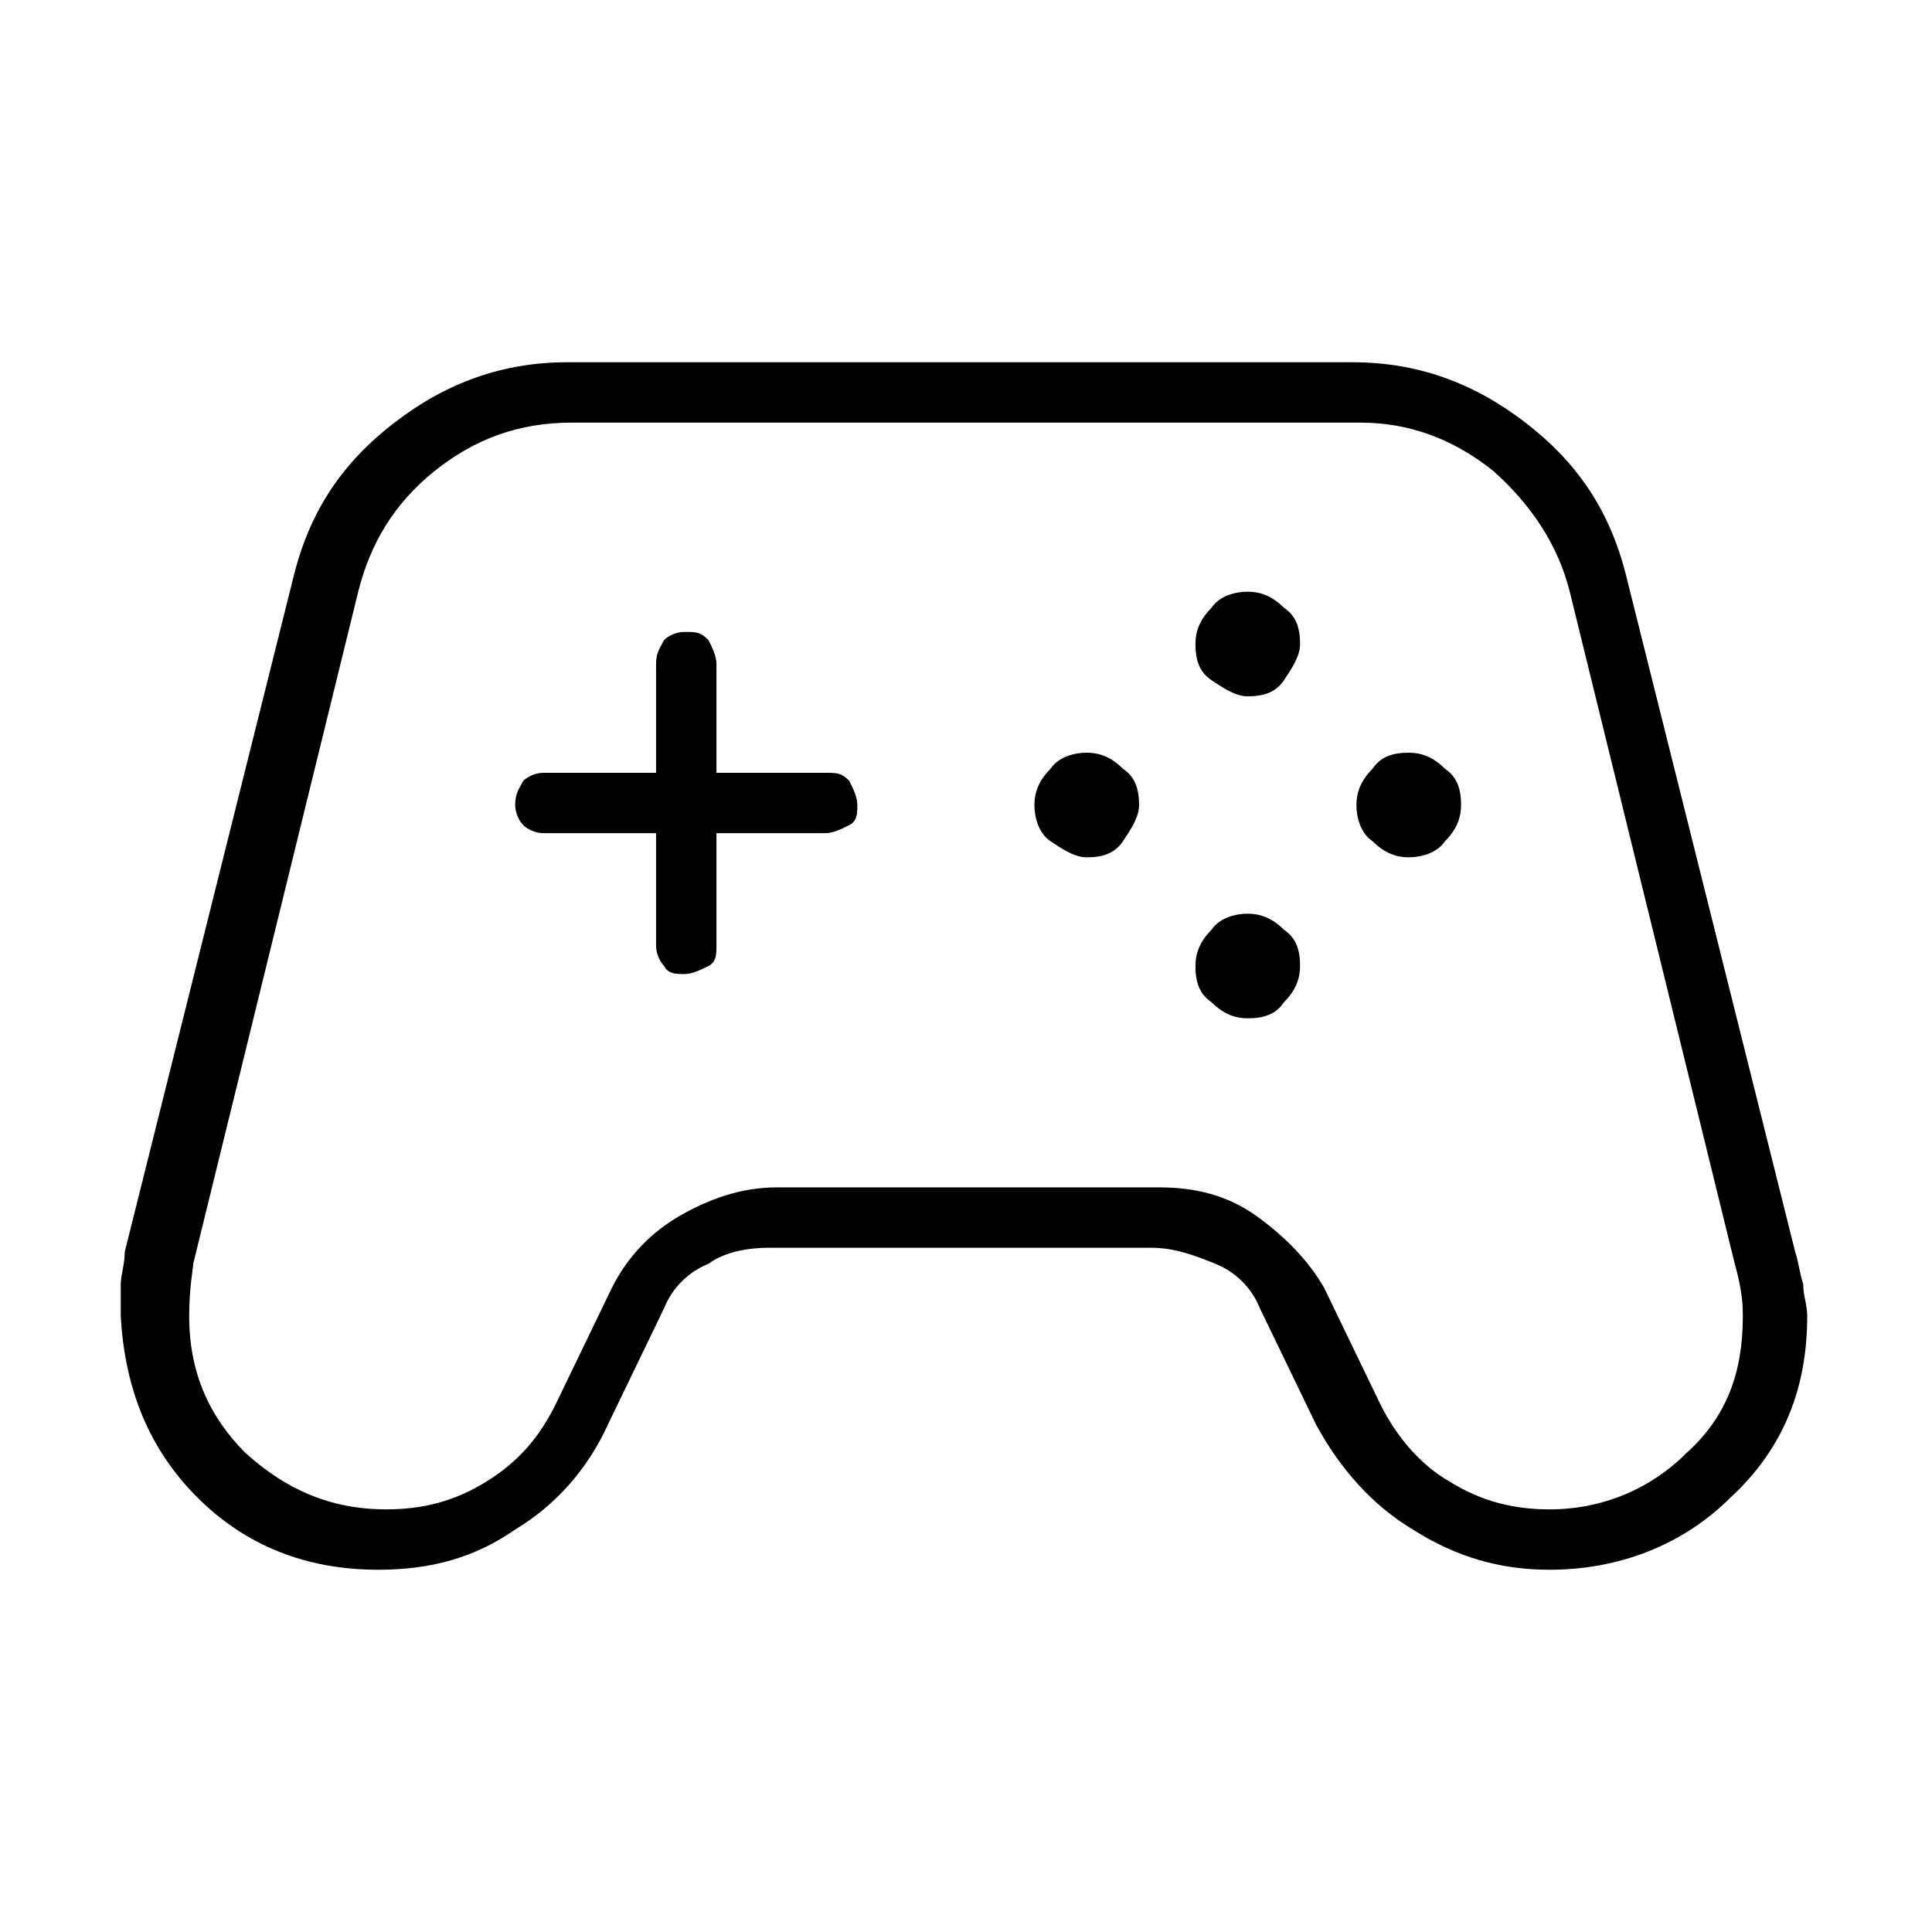 <?xml version="1.0" encoding="utf-8"?>
<!-- Generator: Adobe Illustrator 26.3.1, SVG Export Plug-In . SVG Version: 6.00 Build 0)  -->
<svg version="1.1" id="Слой_1" xmlns="http://www.w3.org/2000/svg" xmlns:xlink="http://www.w3.org/1999/xlink" x="0px" y="0px"
	 viewBox="0 0 48 48" style="enable-background:new 0 0 48 48;" xml:space="preserve">
<path d="M9.4,39c-1.8,0-3.3-0.6-4.5-1.8S3.1,34.5,3,32.7c0-0.3,0-0.5,0-0.8c0-0.2,0.1-0.5,0.1-0.8l4.2-16.8c0.4-1.6,1.2-2.8,2.5-3.8
	S12.5,9,14.1,9h19.5c1.6,0,3,0.5,4.3,1.5s2.1,2.2,2.5,3.8l4.2,16.8c0.1,0.3,0.1,0.5,0.2,0.8c0,0.3,0.1,0.5,0.1,0.8
	c0,1.8-0.6,3.3-1.9,4.5c-1.2,1.2-2.8,1.8-4.5,1.8c-1.2,0-2.3-0.3-3.4-1c-1-0.6-1.8-1.5-2.4-2.6l-1.4-2.9c-0.2-0.5-0.6-0.9-1.1-1.1
	s-1-0.4-1.6-0.4h-9.5c-0.5,0-1.1,0.1-1.5,0.4c-0.5,0.2-0.9,0.6-1.1,1.1l-1.4,2.9c-0.5,1.1-1.3,2-2.3,2.6C11.8,38.7,10.7,39,9.4,39z
	 M9.6,37.5c0.9,0,1.7-0.2,2.5-0.7s1.3-1.1,1.7-1.9l1.4-2.9c0.4-0.8,1-1.4,1.7-1.8c0.7-0.4,1.5-0.7,2.4-0.7h9.5
	c0.9,0,1.7,0.2,2.4,0.7c0.7,0.5,1.3,1.1,1.7,1.8l1.4,2.9c0.4,0.8,1,1.5,1.7,1.9c0.8,0.5,1.6,0.7,2.5,0.7c1.3,0,2.5-0.5,3.4-1.4
	c1-0.9,1.4-2,1.4-3.4c0-0.2,0-0.6-0.2-1.3L39,14.7c-0.3-1.2-1-2.2-1.9-3c-1-0.8-2.1-1.2-3.3-1.2H14.2c-1.3,0-2.4,0.4-3.4,1.2
	s-1.6,1.8-1.9,3L4.8,31.4c0,0.1-0.1,0.6-0.1,1.3c0,1.4,0.5,2.5,1.4,3.4C7.1,37,8.2,37.5,9.6,37.5z M27,21.3c0.4,0,0.7-0.1,0.9-0.4
	s0.4-0.6,0.4-0.9c0-0.4-0.1-0.7-0.4-0.9c-0.3-0.3-0.6-0.4-0.9-0.4s-0.7,0.1-0.9,0.4c-0.3,0.3-0.4,0.6-0.4,0.9s0.1,0.7,0.4,0.9
	S26.7,21.3,27,21.3z M31,17.3c0.4,0,0.7-0.1,0.9-0.4s0.4-0.6,0.4-0.9c0-0.4-0.1-0.7-0.4-0.9c-0.3-0.3-0.6-0.4-0.9-0.4
	s-0.7,0.1-0.9,0.4c-0.3,0.3-0.4,0.6-0.4,0.9c0,0.4,0.1,0.7,0.4,0.9S30.7,17.3,31,17.3z M31,25.3c0.4,0,0.7-0.1,0.9-0.4
	c0.3-0.3,0.4-0.6,0.4-0.9c0-0.4-0.1-0.7-0.4-0.9c-0.3-0.3-0.6-0.4-0.9-0.4s-0.7,0.1-0.9,0.4c-0.3,0.3-0.4,0.6-0.4,0.9
	c0,0.4,0.1,0.7,0.4,0.9C30.4,25.2,30.7,25.3,31,25.3z M35,21.3c0.3,0,0.7-0.1,0.9-0.4c0.3-0.3,0.4-0.6,0.4-0.9
	c0-0.4-0.1-0.7-0.4-0.9c-0.3-0.3-0.6-0.4-0.9-0.4c-0.4,0-0.7,0.1-0.9,0.4c-0.3,0.3-0.4,0.6-0.4,0.9s0.1,0.7,0.4,0.9
	C34.4,21.2,34.7,21.3,35,21.3z M17,24.2c0.2,0,0.4-0.1,0.6-0.2s0.2-0.3,0.2-0.5v-2.8h2.7c0.2,0,0.4-0.1,0.6-0.2s0.2-0.3,0.2-0.5
	s-0.1-0.4-0.2-0.6c-0.2-0.2-0.3-0.2-0.6-0.2h-2.7v-2.7c0-0.2-0.1-0.4-0.2-0.6c-0.2-0.2-0.3-0.2-0.6-0.2c-0.2,0-0.4,0.1-0.5,0.2
	c-0.1,0.2-0.2,0.3-0.2,0.6v2.7h-2.8c-0.2,0-0.4,0.1-0.5,0.2c-0.1,0.2-0.2,0.3-0.2,0.6c0,0.2,0.1,0.4,0.2,0.5
	c0.1,0.1,0.3,0.2,0.5,0.2h2.8v2.8c0,0.2,0.1,0.4,0.2,0.5C16.6,24.2,16.8,24.2,17,24.2z"/>
</svg>
